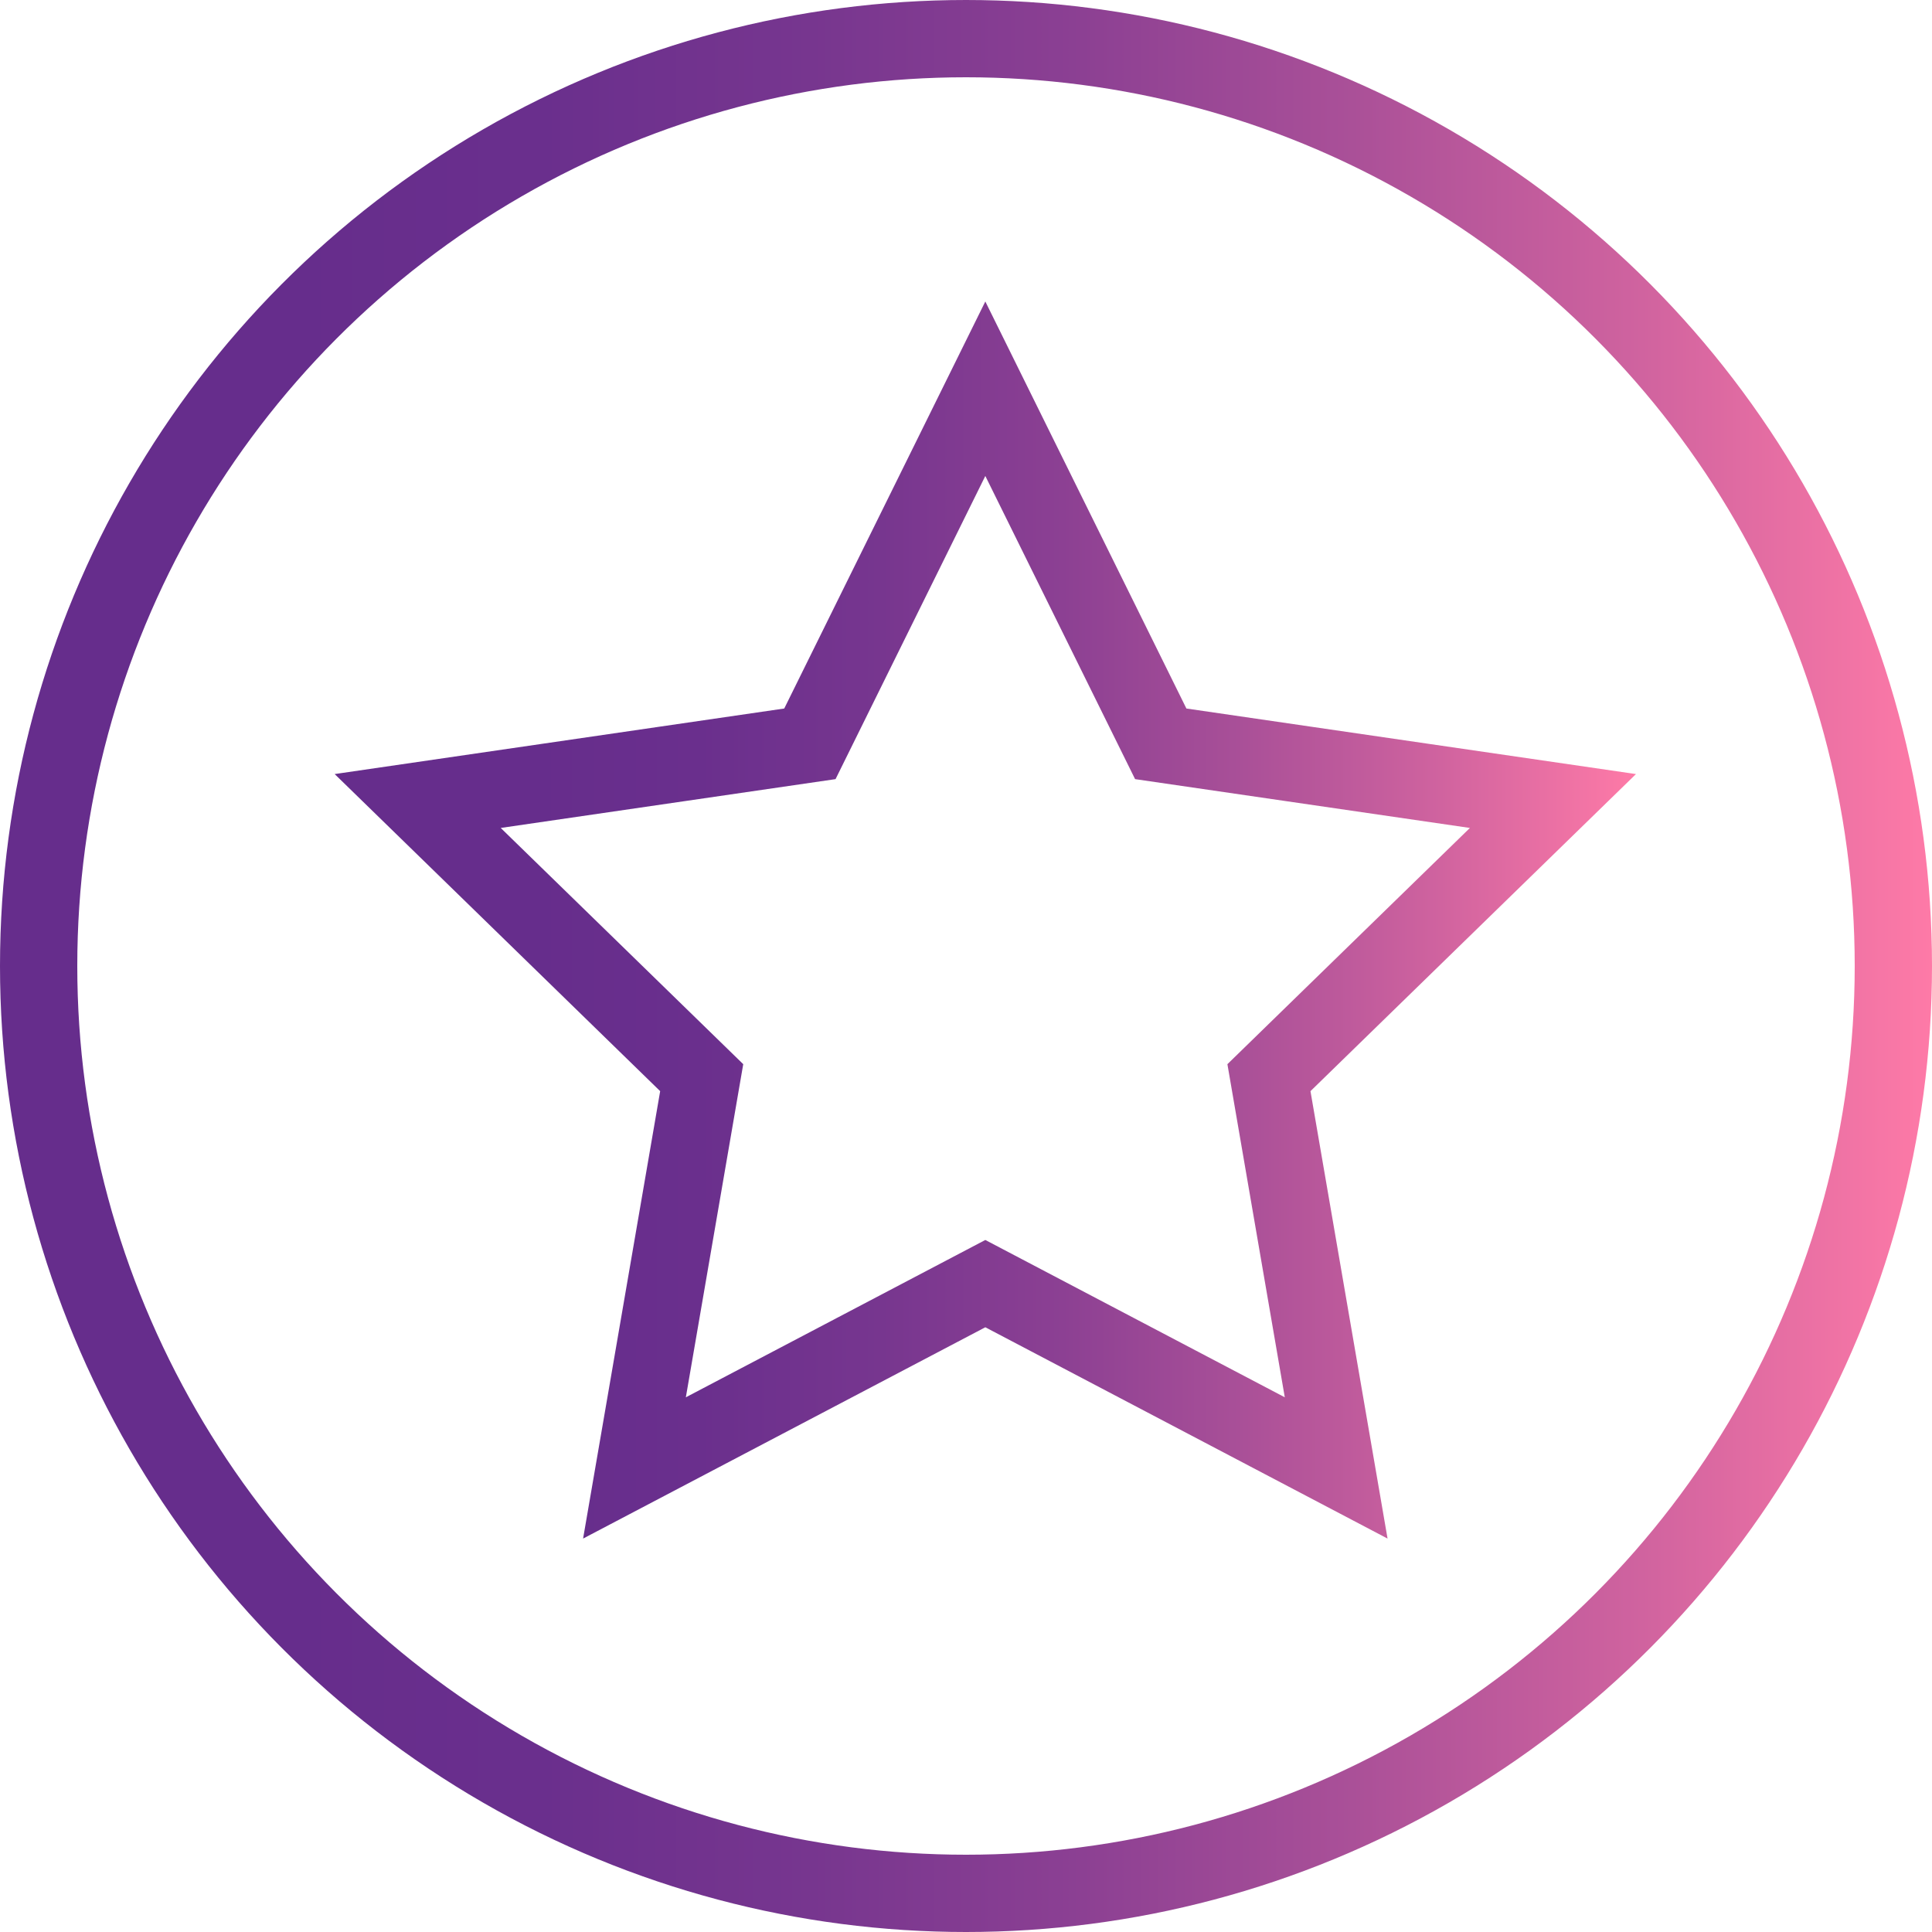 <svg xmlns="http://www.w3.org/2000/svg" xmlns:xlink="http://www.w3.org/1999/xlink" viewBox="0 0 50 50"><defs><style>.cls-1,.cls-2{fill:none;stroke-miterlimit:10;stroke-width:2px;}.cls-1{stroke:url(#linear-gradient);}.cls-2{stroke:url(#linear-gradient-2);}</style><linearGradient id="linear-gradient" x1="8.66" y1="23.81" x2="42.34" y2="23.81" gradientUnits="userSpaceOnUse"><stop offset="0.15" stop-color="#662d8c"/><stop offset="0.28" stop-color="#6a2f8d"/><stop offset="0.42" stop-color="#77368f"/><stop offset="0.56" stop-color="#8c4093"/><stop offset="0.7" stop-color="#aa5098"/><stop offset="0.85" stop-color="#d0639f"/><stop offset="1" stop-color="#fe7aa7"/><stop offset="1" stop-color="#ff7ba7"/></linearGradient><linearGradient id="linear-gradient-2" x1="0" y1="25" x2="50" y2="25" xlink:href="#linear-gradient"/></defs><title>Icon 7</title><g id="Слой_2" data-name="Слой 2"><g id="Layer_1" data-name="Layer 1"><polygon class="cls-1" points="25.5 10.06 30.04 19.25 40.19 20.73 32.84 27.89 34.58 37.99 25.5 33.22 16.42 37.99 18.16 27.89 10.81 20.73 20.96 19.25 25.5 10.06"/><circle class="cls-2" cx="25" cy="25" r="24"/></g></g></svg>